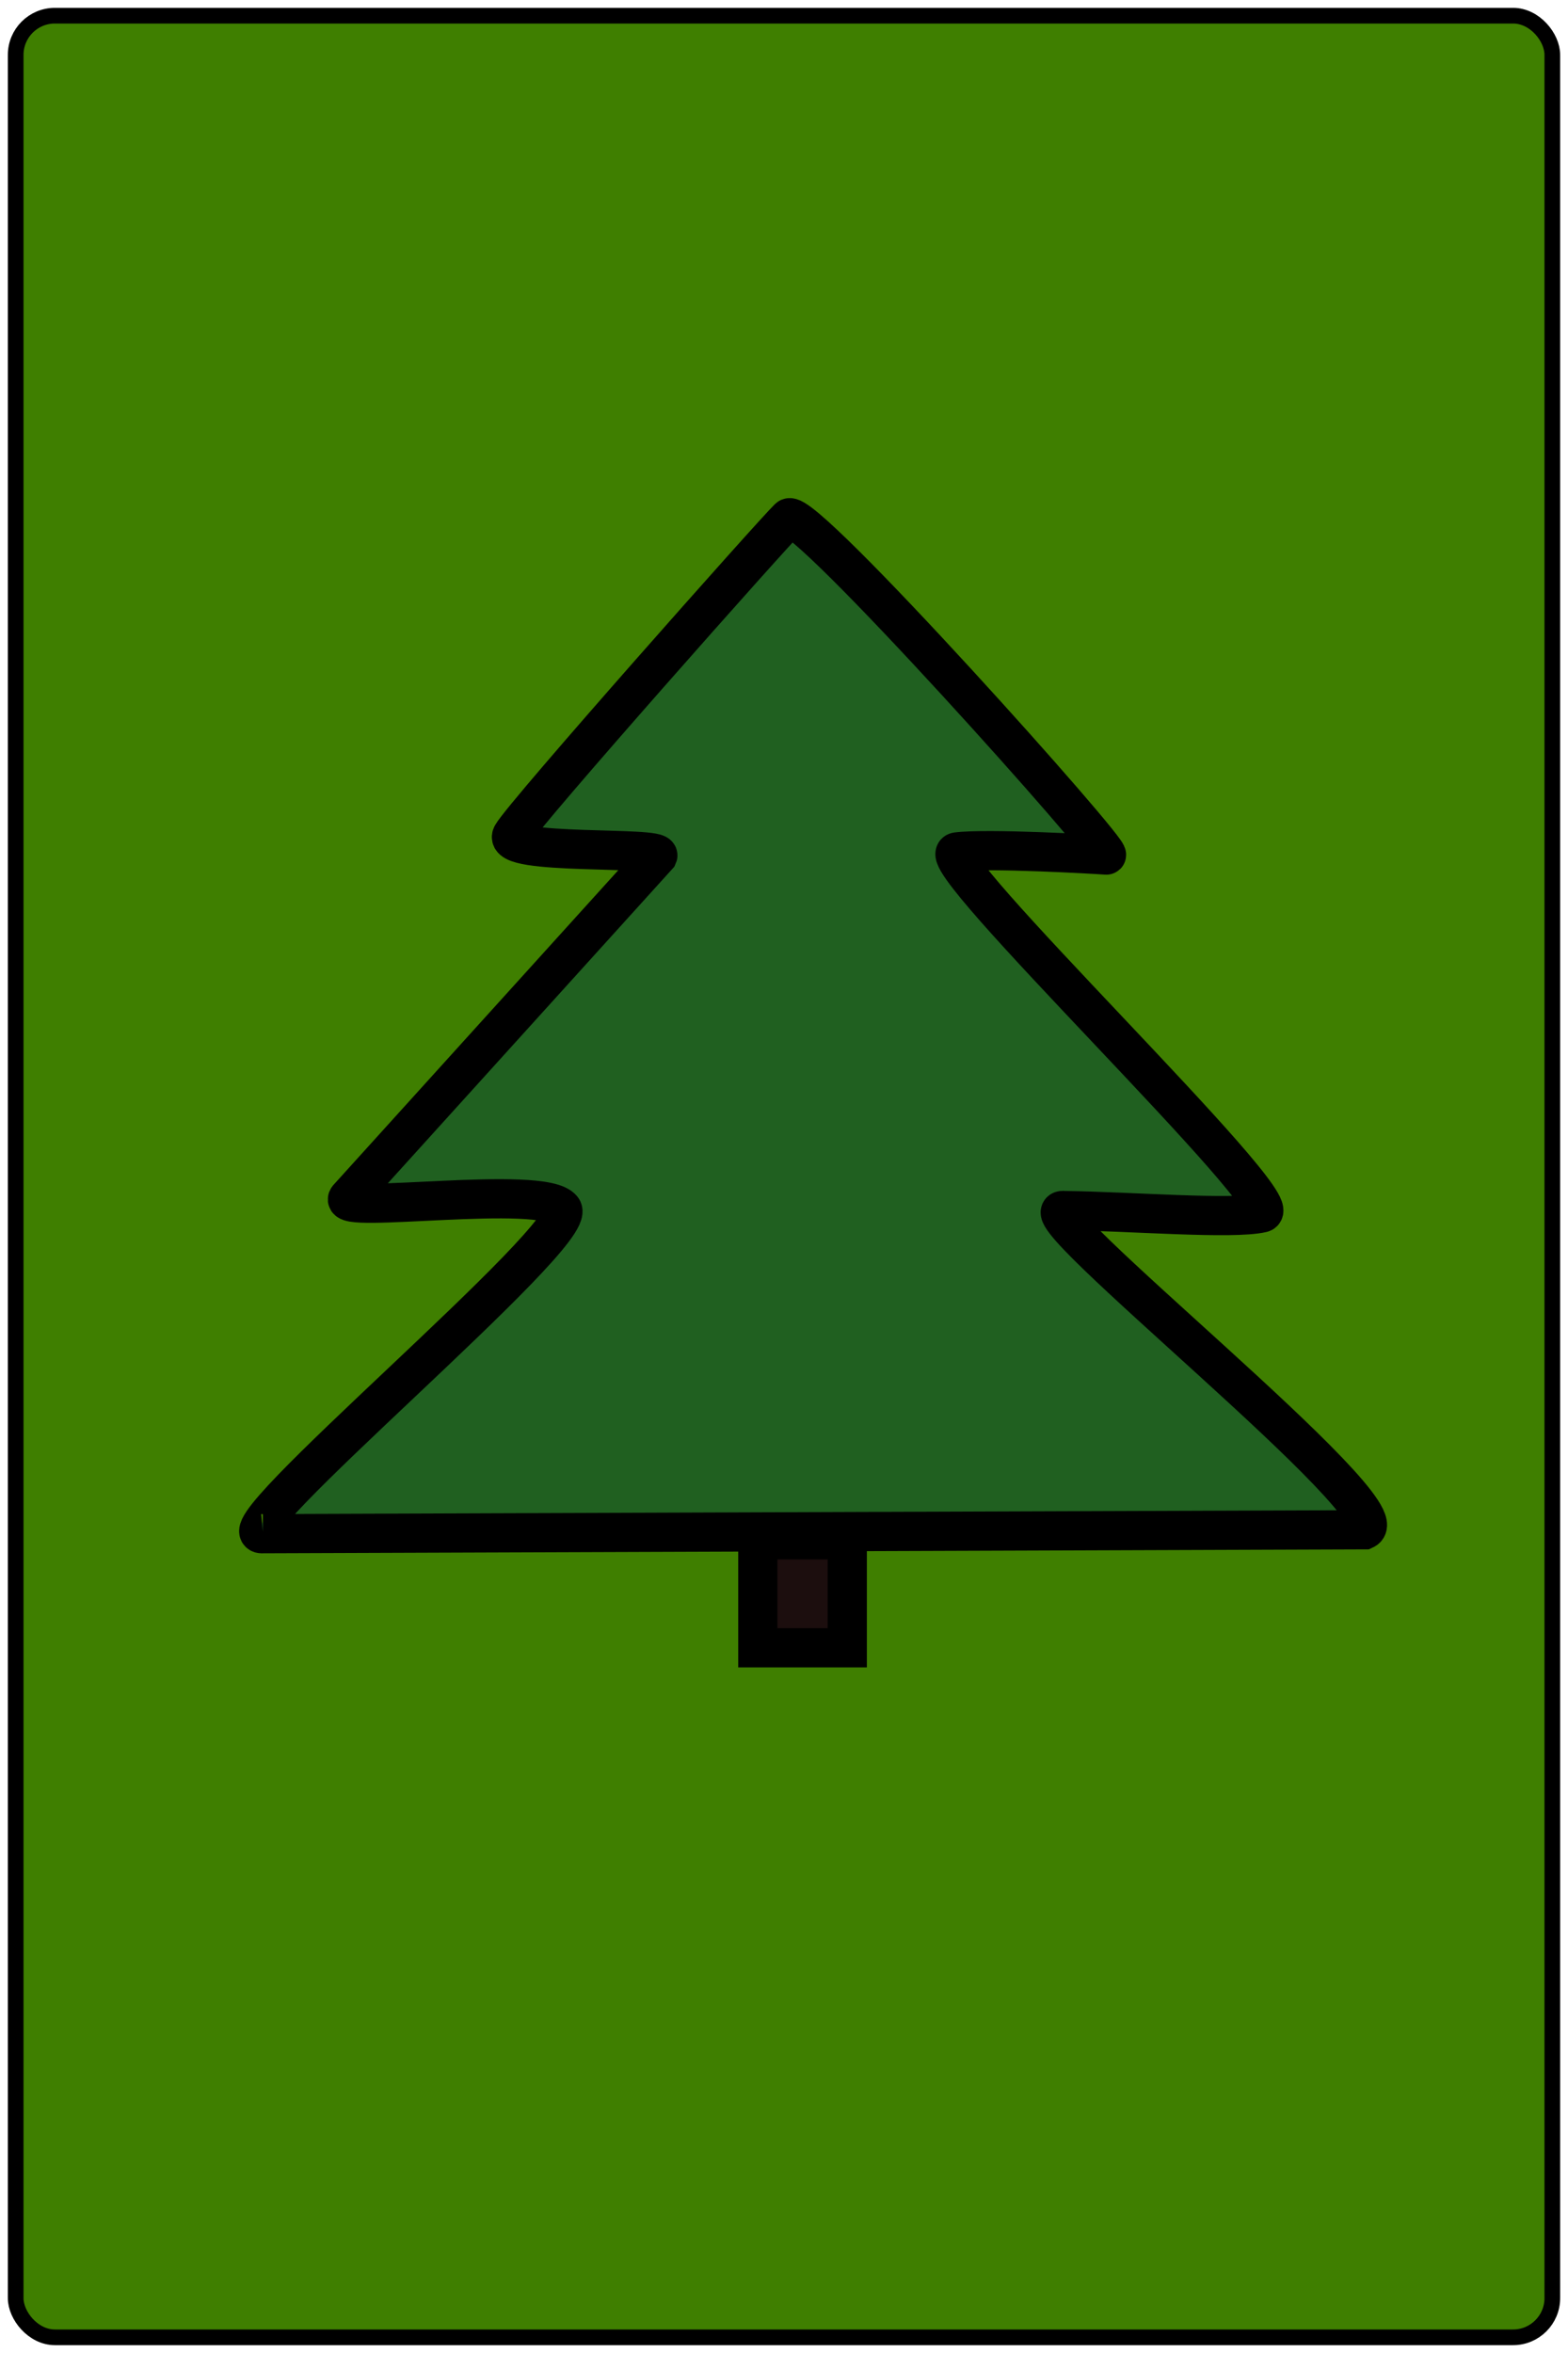 <?xml version="1.0"?>
<svg width="200" height="300" xmlns="http://www.w3.org/2000/svg" xmlns:svg="http://www.w3.org/2000/svg">
 <!-- Created with SVG-edit - https://github.com/SVG-Edit/svgedit-->
 <g class="layer">
  <title>Layer 1</title>
  <rect fill="#3f7f00" height="296" id="svg_1" rx="5" ry="5" stroke="#000000" stroke-linejoin="round" stroke-width="2" width="196" x="2" y="2"/>
  <g id="svg_18">
   <path d="m33.54,195.54l140.51,-0.5c5.11,-2.36 -44.15,-41.4 -38.34,-40.7c8.42,0.1 21.43,1.18 25.27,0.3c3.83,-0.88 -42.87,-45.52 -38.94,-46.02c3.93,-0.5 17.8,0.3 19.07,0.4c1.28,0.1 -38.74,-44.64 -40.51,-42.97c-1.77,1.67 -33.82,37.76 -35.29,40.41c-1.48,2.65 19.17,1.38 18.59,2.65l-39.52,43.65c-1.57,2.07 24.88,-1.77 27.33,1.38c2.46,3.15 -44.31,42.01 -38.15,41.4l-0.01,0l-0.01,0z" fill="#206020" id="svg_19" stroke="#000000" stroke-width="5"/>
   <rect fill="#1c0e0e" height="13.77" id="svg_20" stroke="#000000" stroke-width="5" width="11.41" x="96.66" y="196.32"/>
  </g>
 </g>
</svg>